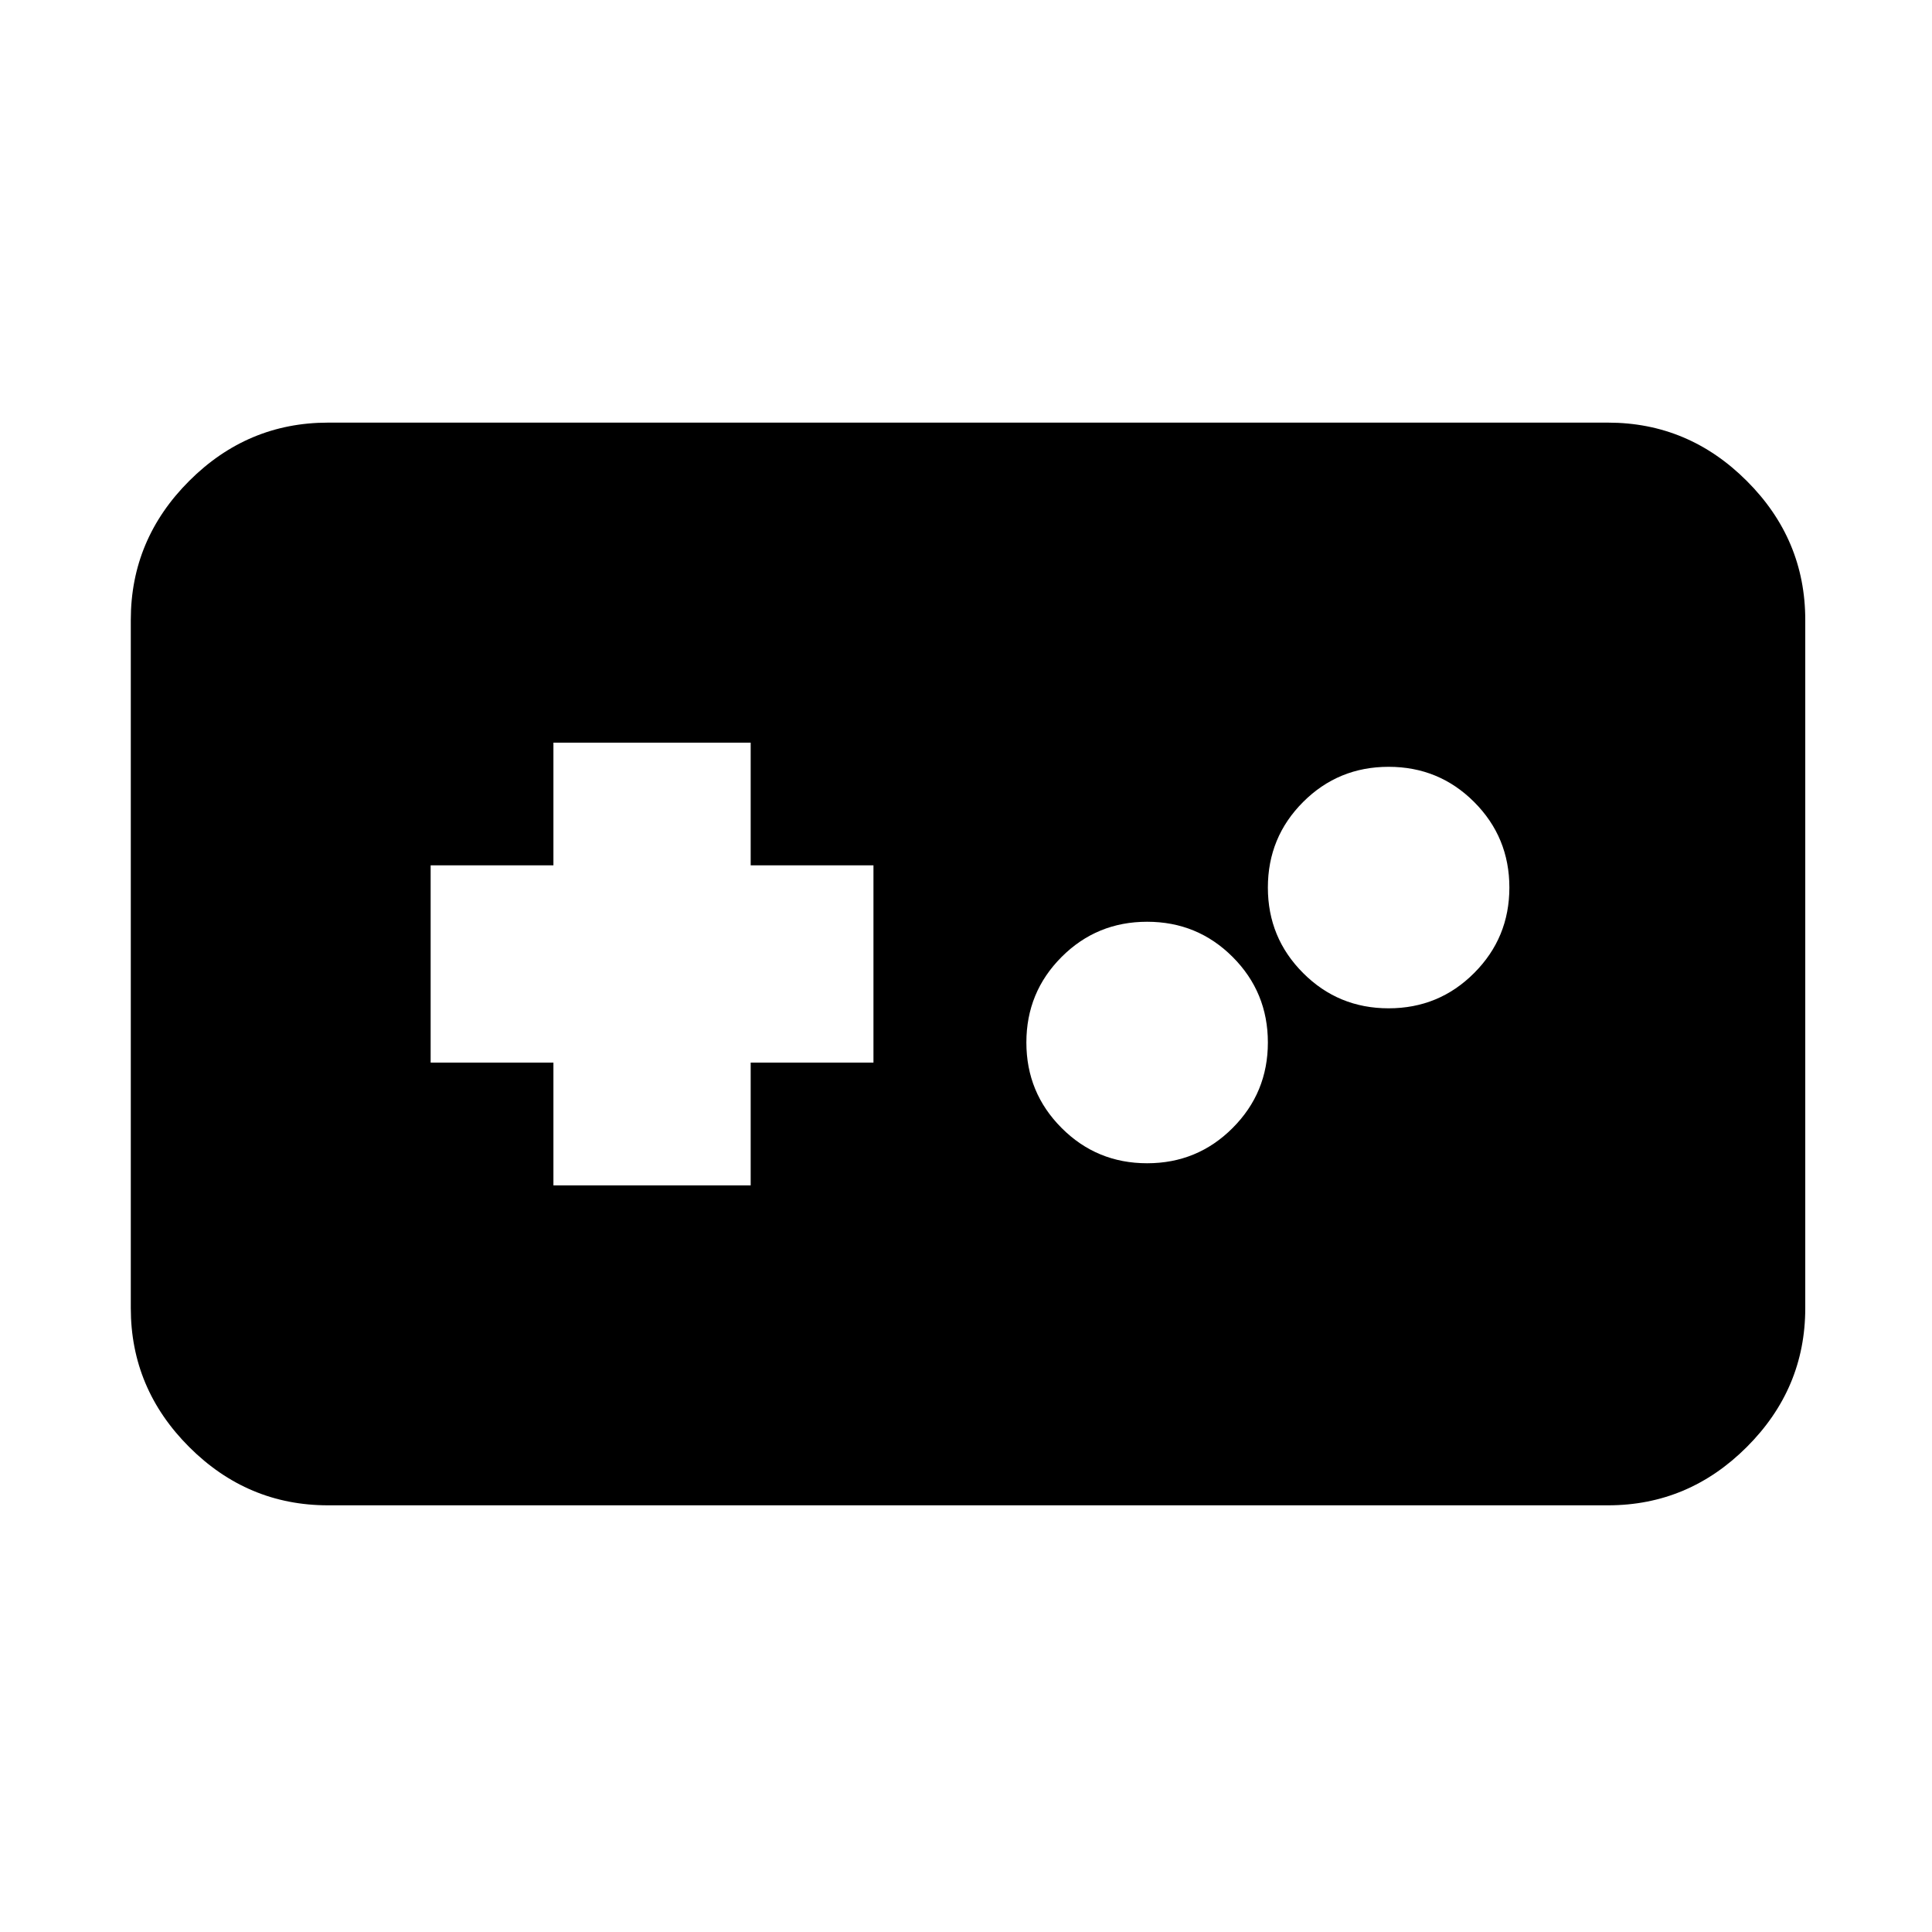<svg xmlns="http://www.w3.org/2000/svg" height="20" width="20"><path d="M3.396 15.583q-.834 0-1.438-.604t-.604-1.437V6.417q0-.834.604-1.438t1.438-.604h13.25q.833 0 1.437.604.605.604.605 1.438v7.125q0 .833-.605 1.437-.604.604-1.437.604Zm2.333-3.312h2.042V11h1.271V8.958H7.771v-1.27H5.729v1.27H4.458V11h1.271Zm6.146-.229q.521 0 .885-.365.365-.365.365-.885 0-.521-.365-.886-.364-.364-.885-.364t-.885.364q-.365.365-.365.886 0 .52.365.885.364.365.885.365Zm2.5-1.604q.521 0 .885-.365.365-.365.365-.885 0-.521-.365-.886-.364-.364-.885-.364t-.885.364q-.365.365-.365.886 0 .52.365.885.364.365.885.365Z"/></svg>